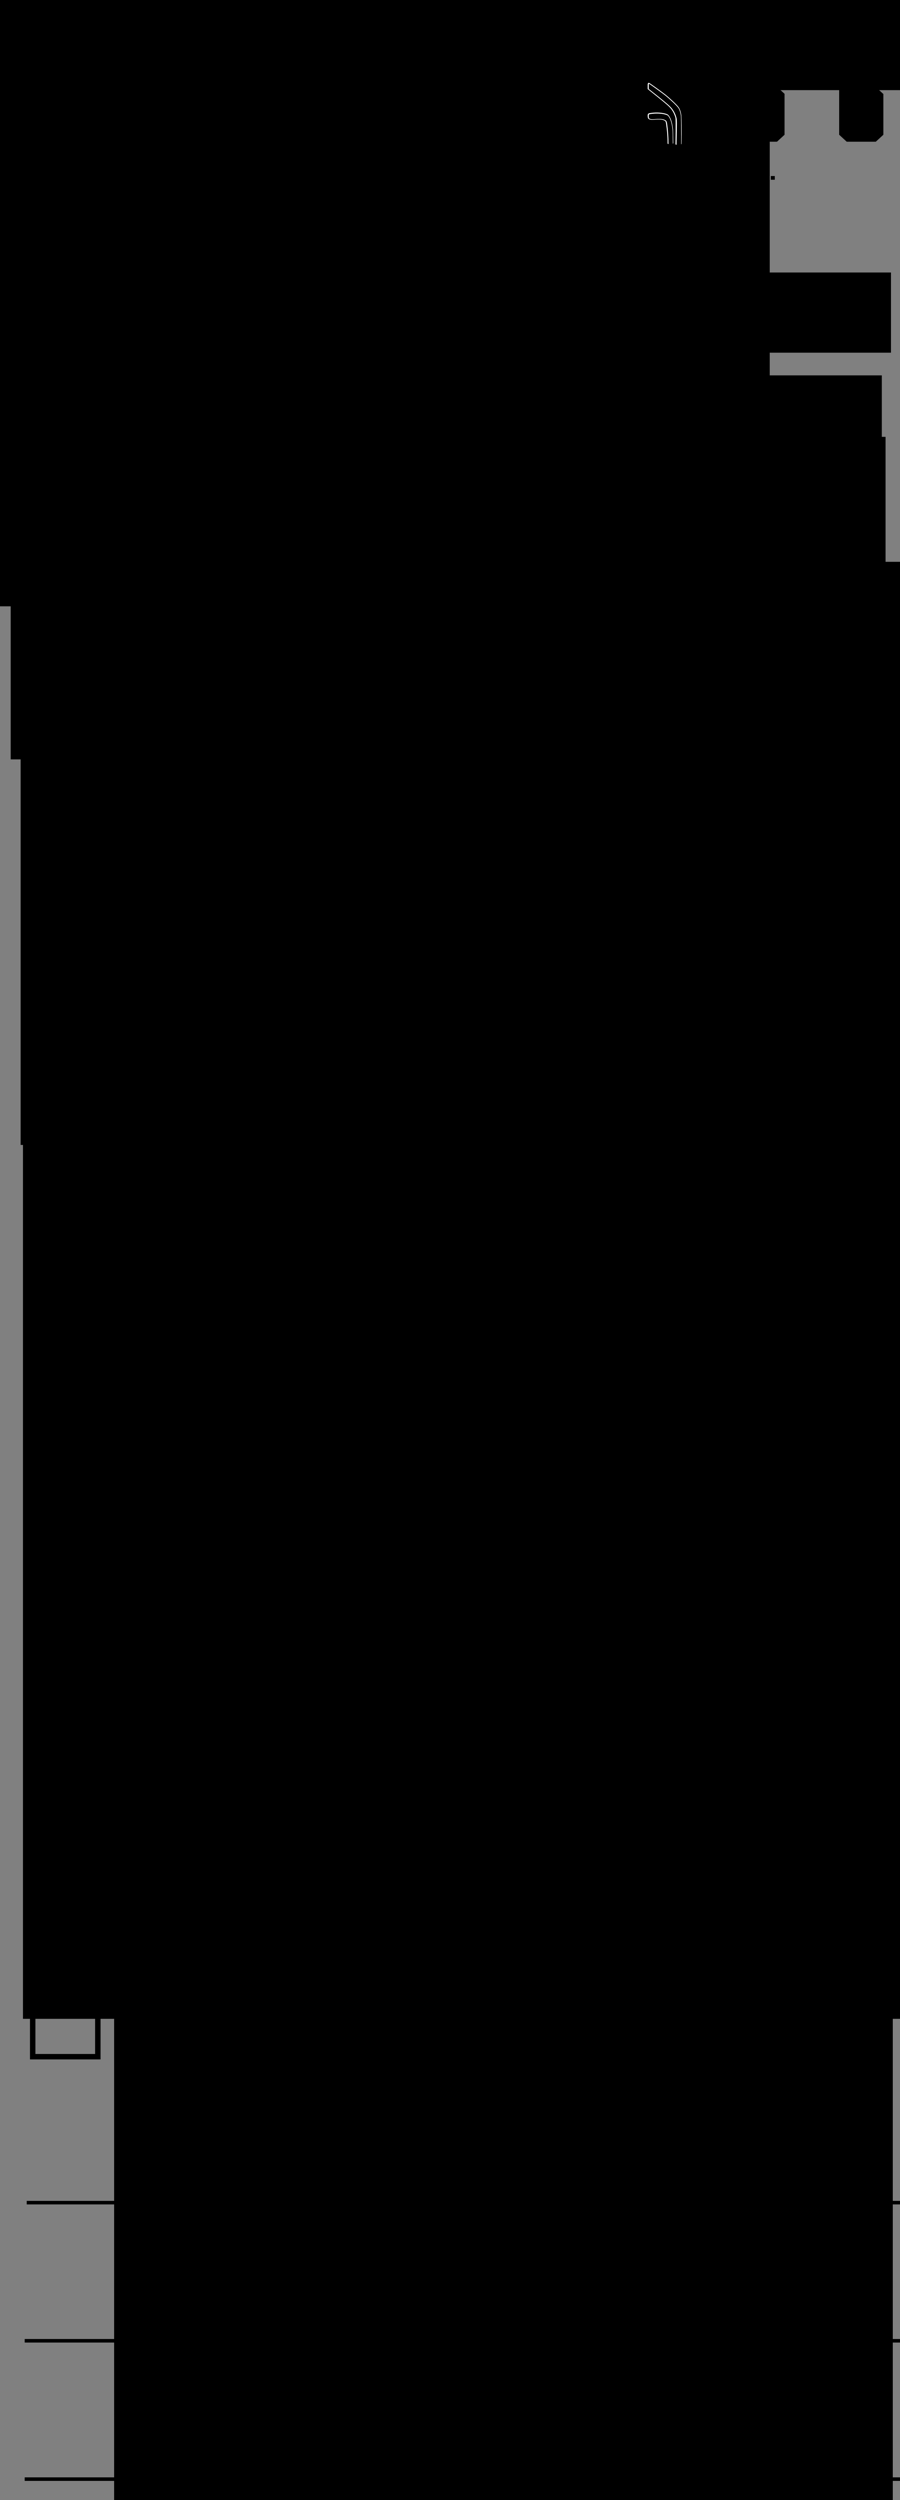 <?xml version="1.0" encoding="UTF-8" standalone="no"?>
<!-- Created with Inkscape (http://www.inkscape.org/) -->

<svg
   xmlns:dc="http://purl.org/dc/elements/1.1/"
   xmlns:cc="http://creativecommons.org/ns#"
   xmlns:rdf="http://www.w3.org/1999/02/22-rdf-syntax-ns#"
   xmlns:svg="http://www.w3.org/2000/svg"
   xmlns="http://www.w3.org/2000/svg"
   xmlns:xlink="http://www.w3.org/1999/xlink"
   xmlns:sodipodi="http://sodipodi.sourceforge.net/DTD/sodipodi-0.dtd"
   xmlns:inkscape="http://www.inkscape.org/namespaces/inkscape"
   width="255.118"
   height="708.661"
   id="svg3016"
   version="1.1"
   inkscape:version="0.48.3.1 r9886"
   sodipodi:docname="bon-tmpl.eps">
  <rect width="100%" height="100%" fill="#808080" stroke="none"/>
  <defs
     id="defs3018">
    <filter
       id="filter4157"
       color-interpolation-filters="sRGB"
       height="1.5"
       width="1.5"
       y="-0.25"
       x="-0.25">
      <feGaussianBlur
         id="feGaussianBlur4159"
         in="SourceAlpha"
         stdDeviation="1"
         result="blur" />
      <feColorMatrix
         id="feColorMatrix4161"
         result="bluralpha"
         type="matrix"
         values="1 0 0 0 0 0 1 0 0 0 0 0 1 0 0 0 0 0 1 0 " />
      <feOffset
         id="feOffset4163"
         in="bluralpha"
         dx="0"
         dy="0"
         result="offsetBlur" />
      <feMerge
         id="feMerge4165">
        <feMergeNode
           id="feMergeNode4167"
           in="offsetBlur" />
        <feMergeNode
           id="feMergeNode4169"
           in="SourceGraphic" />
      </feMerge>
    </filter>
    <filter
       id="filter3449-9-7"
       color-interpolation-filters="sRGB"
       height="1.5"
       width="1.5"
       y="-0.25"
       x="-0.25">
      <feGaussianBlur
         id="feGaussianBlur3451-2-1"
         in="SourceAlpha"
         stdDeviation="1"
         result="blur" />
      <feColorMatrix
         id="feColorMatrix3453-1-3"
         result="bluralpha"
         type="matrix"
         values="1 0 0 0 0 0 1 0 0 0 0 0 1 0 0 0 0 0 1 0 " />
      <feOffset
         id="feOffset3455-7-1"
         in="bluralpha"
         dx="0"
         dy="0"
         result="offsetBlur" />
      <feMerge
         id="feMerge3457-7-2">
        <feMergeNode
           id="feMergeNode3459-9-0"
           in="offsetBlur" />
        <feMergeNode
           id="feMergeNode3461-7-6"
           in="SourceGraphic" />
      </feMerge>
    </filter>
    <filter
       id="filter3449-6"
       color-interpolation-filters="sRGB"
       height="1.5"
       width="1.5"
       y="-0.25"
       x="-0.25">
      <feGaussianBlur
         id="feGaussianBlur3451-5"
         in="SourceAlpha"
         stdDeviation="1"
         result="blur" />
      <feColorMatrix
         id="feColorMatrix3453-6"
         result="bluralpha"
         type="matrix"
         values="1 0 0 0 0 0 1 0 0 0 0 0 1 0 0 0 0 0 1 0 " />
      <feOffset
         id="feOffset3455-8"
         in="bluralpha"
         dx="0"
         dy="0"
         result="offsetBlur" />
      <feMerge
         id="feMerge3457-4">
        <feMergeNode
           id="feMergeNode3459-8"
           in="offsetBlur" />
        <feMergeNode
           id="feMergeNode3461-8"
           in="SourceGraphic" />
      </feMerge>
    </filter>
    <filter
       id="filter3449-9"
       color-interpolation-filters="sRGB"
       height="1.5"
       width="1.5"
       y="-0.25"
       x="-0.25">
      <feGaussianBlur
         id="feGaussianBlur3451-2"
         in="SourceAlpha"
         stdDeviation="1"
         result="blur" />
      <feColorMatrix
         id="feColorMatrix3453-1"
         result="bluralpha"
         type="matrix"
         values="1 0 0 0 0 0 1 0 0 0 0 0 1 0 0 0 0 0 1 0 " />
      <feOffset
         id="feOffset3455-7"
         in="bluralpha"
         dx="0"
         dy="0"
         result="offsetBlur" />
      <feMerge
         id="feMerge3457-7">
        <feMergeNode
           id="feMergeNode3459-9"
           in="offsetBlur" />
        <feMergeNode
           id="feMergeNode3461-7"
           in="SourceGraphic" />
      </feMerge>
    </filter>
    <linearGradient
       gradientTransform="matrix(0.987,0,0,0.985,-15.681,-7.828)"
       gradientUnits="userSpaceOnUse"
       xlink:href="#linearGradient3545"
       id="linearGradient3551"
       y2="314.147"
       x2="103.238"
       y1="106.189"
       x1="103.238" />
    <filter
       id="filter3449"
       color-interpolation-filters="sRGB"
       height="1.5"
       width="1.5"
       y="-0.25"
       x="-0.25">
      <feGaussianBlur
         id="feGaussianBlur3451"
         in="SourceAlpha"
         stdDeviation="1"
         result="blur" />
      <feColorMatrix
         id="feColorMatrix3453"
         result="bluralpha"
         type="matrix"
         values="1 0 0 0 0 0 1 0 0 0 0 0 1 0 0 0 0 0 1 0 " />
      <feOffset
         id="feOffset3455"
         in="bluralpha"
         dx="0"
         dy="0"
         result="offsetBlur" />
      <feMerge
         id="feMerge3457">
        <feMergeNode
           id="feMergeNode3459"
           in="offsetBlur" />
        <feMergeNode
           id="feMergeNode3461"
           in="SourceGraphic" />
      </feMerge>
    </filter>
    <linearGradient
       gradientTransform="translate(-2.4,-0.744)"
       gradientUnits="userSpaceOnUse"
       xlink:href="#linearGradient3805"
       id="linearGradient3811"
       y2="-40.021"
       x2="116.434"
       y1="93.272"
       x1="116.434" />
    <linearGradient
       id="linearGradient3805">
      <stop
         offset="0"
         style="stop-color:#000000;stop-opacity:1"
         id="stop3807" />
      <stop
         offset="1"
         style="stop-color:#000000;stop-opacity:0"
         id="stop3809" />
    </linearGradient>
    <marker
       style="overflow:visible"
       id="DotS"
       orient="auto"
       refY="0"
       refX="0">
      <path
         style="fill-rule:evenodd;stroke:#000000;stroke-width:1pt;marker-start:none;marker-end:none"
         id="path3882"
         transform="matrix(0.2,0,0,0.2,1.48,0.2)"
         d="m -2.5,-1 c 0,2.76 -2.24,5 -5,5 -2.76,0 -5,-2.24 -5,-5 0,-2.76 2.24,-5 5,-5 2.76,0 5,2.24 5,5 z" />
    </marker>
    <linearGradient
       id="linearGradient3545">
      <stop
         offset="0"
         style="stop-color:#000000;stop-opacity:1"
         id="stop3547" />
      <stop
         offset="1"
         style="stop-color:#999999;stop-opacity:1"
         id="stop3549" />
    </linearGradient>
  </defs>
  <sodipodi:namedview
     id="base"
     pagecolor="#ffffff"
     bordercolor="#666666"
     borderopacity="1.0"
     inkscape:pageopacity="0.0"
     inkscape:pageshadow="2"
     inkscape:zoom="1.979899"
     inkscape:cx="115.89587"
     inkscape:cy="369.65295"
     inkscape:document-units="px"
     inkscape:current-layer="layer1"
     showgrid="false"
     units="mm"
     inkscape:window-width="958"
     inkscape:window-height="1183"
     inkscape:window-x="0"
     inkscape:window-y="0"
     inkscape:window-maximized="0" />
  <g
     inkscape:label="Layer 1"
     inkscape:groupmode="layer"
     id="layer1"
     transform="translate(0,-343.701)">
    <flowRoot
       xml:space="preserve"
       id="flowRoot3135"
       style="font-size:18px;font-style:normal;font-variant:normal;font-weight:normal;font-stretch:normal;line-height:125%;letter-spacing:0px;word-spacing:0px;fill:#000000;fill-opacity:1;stroke:none;font-family:DejaVu Sans;-inkscape-font-specification:DejaVu Sans"
       transform="translate(0,344)"><flowRegion
         id="flowRegion3137"><rect
           id="rect3139"
           width="247.992"
           height="91.419"
           x="3.03"
           y="123.527"
           style="font-size:18px" /></flowRegion><flowPara
         id="flowPara3141" /></flowRoot>    <flowRoot
       xml:space="preserve"
       id="flowRoot3145"
       style="font-size:40px;font-style:normal;font-variant:normal;font-weight:normal;font-stretch:normal;line-height:125%;letter-spacing:0px;word-spacing:0px;fill:#000000;fill-opacity:1;stroke:none;font-family:DejaVu Sans;-inkscape-font-specification:DejaVu Sans"
       transform="translate(-2,287.817)"><flowRegion
         id="flowRegion3147"><rect
           id="rect3149"
           width="246.982"
           height="22.728"
           x="7.576"
           y="133.123" /></flowRegion><flowPara
         id="flowPara3151"
         style="font-size:14px;font-style:normal;font-variant:normal;font-weight:bold;font-stretch:normal;font-family:DejaVu Sans Mono;-inkscape-font-specification:DejaVu Sans Mono Bold">Spenden Einzugsermächtigung</flowPara></flowRoot>    <flowRoot
       xml:space="preserve"
       id="flowRoot3145-2"
       style="font-size:40px;font-style:normal;font-variant:normal;font-weight:normal;font-stretch:normal;line-height:125%;letter-spacing:0px;word-spacing:0px;fill:#000000;fill-opacity:1;stroke:none;font-family:DejaVu Sans;-inkscape-font-specification:DejaVu Sans"
       transform="translate(-1.062,316.977)"><flowRegion
         id="flowRegion3147-7"><rect
           id="rect3149-0"
           width="243.447"
           height="138.896"
           x="7.576"
           y="133.123" /></flowRegion><flowPara
         style="font-size:11px;font-style:normal;font-variant:normal;font-weight:normal;font-stretch:normal;font-family:DejaVu Sans Mono;-inkscape-font-specification:DejaVu Sans Mono"
         id="flowPara4783">Hiermit ermächtige ich den </flowPara><flowPara
         style="font-size:11px;font-style:normal;font-variant:normal;font-weight:normal;font-stretch:normal;font-family:DejaVu Sans Mono;-inkscape-font-specification:DejaVu Sans Mono"
         id="flowPara3088">CCC Düsseldorf/Chaosdorf e.V. meine Spende in Höhe von:</flowPara></flowRoot>    <g
       id="g4404"
       transform="translate(0,58)">
      <rect
         style="fill:none;stroke:#000000;stroke-width:1.538;stroke-miterlimit:4;stroke-opacity:1;stroke-dasharray:none"
         y="811.131"
         x="9.269"
         height="18.462"
         width="18.462"
         id="rect3480" />
      <flowRoot
         transform="translate(-13.062,653.909)"
         style="font-size:40px;font-style:normal;font-variant:normal;font-weight:normal;font-stretch:normal;line-height:125%;letter-spacing:0px;word-spacing:0px;fill:#000000;fill-opacity:1;stroke:none;font-family:DejaVu Sans;-inkscape-font-specification:DejaVu Sans"
         id="flowRoot3145-2-8"
         xml:space="preserve"><flowRegion
           id="flowRegion3147-7-9"><rect
             y="153.832"
             x="46.972"
             height="70.206"
             width="211.122"
             id="rect3149-0-7" /></flowRegion><flowPara
           id="flowPara3186-7"
           style="font-size:10px;font-style:normal;font-variant:normal;font-weight:normal;font-stretch:normal;font-family:DejaVu Sans Mono;-inkscape-font-specification:DejaVu Sans Mono">Ich wünsche eine Spendenquittung und hole diese im Chaosdorf ab.</flowPara></flowRoot>    </g>
    <g
       id="g3208">
      <rect
         style="fill:none;stroke:#000000;stroke-width:1.538;stroke-miterlimit:4;stroke-opacity:1;stroke-dasharray:none"
         y="908.203"
         x="9.269"
         height="18.462"
         width="18.462"
         id="rect3480-2" />
      <flowRoot
         transform="translate(-14.618,743.409)"
         style="font-size:40px;font-style:normal;font-variant:normal;font-weight:normal;font-stretch:normal;line-height:125%;letter-spacing:0px;word-spacing:0px;fill:#000000;fill-opacity:1;stroke:none;font-family:DejaVu Sans;-inkscape-font-specification:DejaVu Sans"
         id="flowRoot3145-2-8-0"
         xml:space="preserve"><flowRegion
           id="flowRegion3147-7-9-4"><rect
             y="153.832"
             x="46.972"
             height="259.104"
             width="220.718"
             id="rect3149-0-7-9" /></flowRegion><flowPara
           id="flowPara3186-7-0"
           style="font-size:10px;font-style:normal;font-variant:normal;font-weight:normal;font-stretch:normal;font-family:DejaVu Sans Mono;-inkscape-font-specification:DejaVu Sans Mono">Ich wünsche eine Spendenquittung und möchte diese per Post erhalten.</flowPara><flowPara
           id="flowPara3206"
           style="font-size:10px;font-style:normal;font-variant:normal;font-weight:normal;font-stretch:normal;font-family:DejaVu Sans Mono;-inkscape-font-specification:DejaVu Sans Mono">Meine Postanschrift lautet:</flowPara><flowPara
           style="font-size:10px;font-style:normal;font-variant:normal;font-weight:normal;font-stretch:normal;font-family:DejaVu Sans Mono;-inkscape-font-specification:DejaVu Sans Mono"
           id="flowPara4547" /></flowRoot>    </g>
    <flowRoot
       xml:space="preserve"
       id="flowRoot3145-2-83"
       style="font-size:40px;font-style:normal;font-variant:normal;font-weight:normal;font-stretch:normal;line-height:125%;letter-spacing:0px;word-spacing:0px;fill:#000000;fill-opacity:1;stroke:none;font-family:DejaVu Sans;-inkscape-font-specification:DejaVu Sans"
       transform="translate(40.656,369.826)"><flowRegion
         id="flowRegion3147-7-4"><rect
           id="rect3149-0-6"
           width="243.447"
           height="138.896"
           x="7.576"
           y="133.123" /></flowRegion><flowPara
         style="font-size:12px;font-style:normal;font-variant:normal;font-weight:normal;font-stretch:normal;font-family:DejaVu Sans Mono;-inkscape-font-specification:DejaVu Sans Mono"
         id="flowPara4783-3"><flowSpan
           style="font-weight:bold;-inkscape-font-specification:DejaVu Sans Mono Bold"
           id="flowSpan3443-6">__ __ __ __ , __ __ </flowSpan><flowSpan
           style="font-size:18px;font-weight:bold;-inkscape-font-specification:DejaVu Sans Mono Bold"
           id="flowSpan3188-5">€</flowSpan></flowPara></flowRoot>    <flowRoot
       xml:space="preserve"
       id="flowRoot3145-2-3"
       style="font-size:40px;font-style:normal;font-variant:normal;font-weight:normal;font-stretch:normal;line-height:125%;letter-spacing:0px;word-spacing:0px;fill:#000000;fill-opacity:1;stroke:none;font-family:DejaVu Sans;-inkscape-font-specification:DejaVu Sans"
       transform="translate(-1.723,396.212)"><flowRegion
         id="flowRegion3147-7-0"><rect
           id="rect3149-0-0"
           width="243.447"
           height="138.896"
           x="7.576"
           y="133.123" /></flowRegion><flowPara
         style="font-size:11px;font-style:normal;font-variant:normal;font-weight:normal;font-stretch:normal;font-family:DejaVu Sans Mono;-inkscape-font-specification:DejaVu Sans Mono"
         id="flowPara4783-5">durch Lastschrift von dem unten genannten Konto einzuziehen.</flowPara><flowPara
         style="font-size:11px;font-style:normal;font-variant:normal;font-weight:normal;font-stretch:normal;font-family:DejaVu Sans Mono;-inkscape-font-specification:DejaVu Sans Mono"
         id="flowPara3217">Der Einzug ist fällig am:</flowPara></flowRoot>    <g
       id="g5100"
       transform="translate(0,16)">
      <g
         id="g5167">
        <flowRoot
           xml:space="preserve"
           id="flowRoot3145-2-7"
           style="font-size:40px;font-style:normal;font-variant:normal;font-weight:normal;font-stretch:normal;line-height:125%;letter-spacing:0px;word-spacing:0px;fill:#000000;fill-opacity:1;stroke:none;font-family:DejaVu Sans;-inkscape-font-specification:DejaVu Sans"
           transform="translate(-1.062,470.327)"><flowRegion
             id="flowRegion3147-7-7"><rect
               id="rect3149-0-2"
               width="250.518"
               height="296.48"
               x="7.576"
               y="133.123" /></flowRegion><flowPara
             style="font-size:12px;font-style:normal;font-variant:normal;font-weight:normal;font-stretch:normal;font-family:DejaVu Sans Mono;-inkscape-font-specification:DejaVu Sans Mono"
             id="flowPara3186-1" /><flowPara
             style="font-size:11px;font-style:normal;font-variant:normal;font-weight:normal;font-stretch:normal;font-family:DejaVu Sans Mono;-inkscape-font-specification:DejaVu Sans Mono"
             id="flowPara3309" /><flowPara
             style="font-size:11px;font-style:normal;font-variant:normal;font-weight:normal;font-stretch:normal;font-family:DejaVu Sans Mono;-inkscape-font-specification:DejaVu Sans Mono;line-height:135%"
             id="flowPara3311">IBAN</flowPara><flowPara
             style="font-size:11px;font-style:normal;font-variant:normal;font-weight:normal;font-stretch:normal;font-family:DejaVu Sans Mono;-inkscape-font-specification:DejaVu Sans Mono;line-height:135%"
             id="flowPara4960" /><flowPara
             style="font-size:11px;font-style:normal;font-variant:normal;font-weight:normal;font-stretch:normal;font-family:DejaVu Sans Mono;-inkscape-font-specification:DejaVu Sans Mono;line-height:135%"
             id="flowPara4964" /><flowPara
             style="font-size:11px;font-style:normal;font-variant:normal;font-weight:normal;font-stretch:normal;font-family:DejaVu Sans Mono;-inkscape-font-specification:DejaVu Sans Mono;line-height:135%"
             id="flowPara3305">BIC</flowPara><flowPara
             style="font-size:11px;font-style:normal;font-variant:normal;font-weight:normal;font-stretch:normal;font-family:DejaVu Sans Mono;-inkscape-font-specification:DejaVu Sans Mono;line-height:135%"
             id="flowPara4966" /><flowPara
             style="font-size:11px;font-style:normal;font-variant:normal;font-weight:normal;font-stretch:normal;font-family:DejaVu Sans Mono;-inkscape-font-specification:DejaVu Sans Mono;line-height:135%"
             id="flowPara4968" /><flowPara
             style="font-size:11px;font-style:normal;font-variant:normal;font-weight:normal;font-stretch:normal;font-family:DejaVu Sans Mono;-inkscape-font-specification:DejaVu Sans Mono;line-height:135%"
             id="flowPara4978">Kontoinhaber</flowPara><flowPara
             style="font-size:11px;font-style:normal;font-variant:normal;font-weight:normal;font-stretch:normal;font-family:DejaVu Sans Mono;-inkscape-font-specification:DejaVu Sans Mono;line-height:135%"
             id="flowPara4992" /><flowPara
             style="font-size:11px;font-style:normal;font-variant:normal;font-weight:normal;font-stretch:normal;font-family:DejaVu Sans Mono;-inkscape-font-specification:DejaVu Sans Mono;line-height:135%"
             id="flowPara3343" /><flowPara
             style="font-size:11px;font-style:normal;font-variant:normal;font-weight:normal;font-stretch:normal;font-family:DejaVu Sans Mono;-inkscape-font-specification:DejaVu Sans Mono;line-height:135%"
             id="flowPara3331">Ort, Datum</flowPara><flowPara
             style="font-size:11px;font-style:normal;font-variant:normal;font-weight:normal;font-stretch:normal;font-family:DejaVu Sans Mono;-inkscape-font-specification:DejaVu Sans Mono;line-height:135%"
             id="flowPara4990" /><flowPara
             style="font-size:11px;font-style:normal;font-variant:normal;font-weight:normal;font-stretch:normal;font-family:DejaVu Sans Mono;-inkscape-font-specification:DejaVu Sans Mono;line-height:135%"
             id="flowPara3347" /><flowPara
             style="font-size:11px;font-style:normal;font-variant:normal;font-weight:normal;font-stretch:normal;font-family:DejaVu Sans Mono;-inkscape-font-specification:DejaVu Sans Mono;line-height:135%"
             id="flowPara3406">Unterschrift des Kontoinhabers</flowPara><flowPara
             style="font-size:11px;font-style:normal;font-variant:normal;font-weight:bold;font-stretch:normal;font-family:DejaVu Sans Mono;-inkscape-font-specification:DejaVu Sans Mono Bold"
             id="flowPara3429" /><flowPara
             style="font-size:11px;font-style:normal;font-variant:normal;font-weight:bold;font-stretch:normal;font-family:DejaVu Sans Mono;-inkscape-font-specification:DejaVu Sans Mono Bold"
             id="flowPara3431" /><flowPara
             style="font-size:11px;font-style:normal;font-variant:normal;font-weight:bold;font-stretch:normal;font-family:DejaVu Sans Mono;-inkscape-font-specification:DejaVu Sans Mono Bold"
             id="flowPara3470" /><flowPara
             style="font-size:11px;font-style:normal;font-variant:normal;font-weight:bold;font-stretch:normal;font-family:DejaVu Sans Mono;-inkscape-font-specification:DejaVu Sans Mono Bold"
             id="flowPara3478" /><flowPara
             style="font-size:11px;font-style:normal;font-variant:normal;font-weight:bold;font-stretch:normal;font-family:DejaVu Sans Mono;-inkscape-font-specification:DejaVu Sans Mono Bold"
             id="flowPara3464" /><flowPara
             style="font-size:11px;font-style:normal;font-variant:normal;font-weight:bold;font-stretch:normal;font-family:DejaVu Sans Mono;-inkscape-font-specification:DejaVu Sans Mono Bold"
             id="flowPara3466" /><flowPara
             style="font-size:11px;font-style:normal;font-variant:normal;font-weight:bold;font-stretch:normal;font-family:DejaVu Sans Mono;-inkscape-font-specification:DejaVu Sans Mono Bold"
             id="flowPara3468" /><flowPara
             style="font-size:11px;font-style:normal;font-variant:normal;font-weight:bold;font-stretch:normal;font-family:DejaVu Sans Mono;-inkscape-font-specification:DejaVu Sans Mono Bold"
             id="flowPara3408" /><flowPara
             style="font-size:11px;font-style:normal;font-variant:normal;font-weight:bold;font-stretch:normal;font-family:DejaVu Sans Mono;-inkscape-font-specification:DejaVu Sans Mono Bold"
             id="flowPara3327" /><flowPara
             style="font-size:11px;font-style:normal;font-variant:normal;font-weight:bold;font-stretch:normal;font-family:DejaVu Sans Mono;-inkscape-font-specification:DejaVu Sans Mono Bold"
             id="flowPara3410" /></flowRoot>        <path
           style="fill:none;stroke:#000000;stroke-width:1px;stroke-linecap:butt;stroke-linejoin:miter;stroke-opacity:1"
           d="m 7,635.19 248.498,0 z"
           id="path4994"
           inkscape:connector-curvature="0" />
        <path
           style="fill:none;stroke:#000000;stroke-width:1px;stroke-linecap:butt;stroke-linejoin:miter;stroke-opacity:1"
           d="m 7,679.776 248.498,0 z"
           id="path4994-3"
           inkscape:connector-curvature="0" />
        <path
           style="fill:none;stroke:#000000;stroke-width:1px;stroke-linecap:butt;stroke-linejoin:miter;stroke-opacity:1"
           d="m 7,724.223 248.498,0 z"
           id="path4994-3-8"
           inkscape:connector-curvature="0" />
        <path
           style="fill:none;stroke:#000000;stroke-width:1px;stroke-linecap:butt;stroke-linejoin:miter;stroke-opacity:1"
           d="m 7,768.124 248.498,0 z"
           id="path4994-3-8-4"
           inkscape:connector-curvature="0" />
        <flowRoot
           xml:space="preserve"
           id="flowRoot5201"
           style="fill:black;stroke:none;stroke-opacity:1;stroke-width:1px;stroke-linejoin:miter;stroke-linecap:butt;fill-opacity:1;font-family:DejaVu Sans;font-style:normal;font-weight:normal;font-size:40px;line-height:125%;letter-spacing:0px;word-spacing:0px;-inkscape-font-specification:DejaVu Sans;font-stretch:normal;font-variant:normal"><flowRegion
             id="flowRegion5203"><rect
               id="rect5205"
               width="267.69"
               height="199"
               x="-49.497"
               y="300.56" /></flowRegion><flowPara
             id="flowPara5207" /></flowRoot>      </g>
      <path
         inkscape:connector-curvature="0"
         id="path4994-3-8-4-0"
         d="m 7,813.461 248.498,0 z"
         style="fill:none;stroke:#000000;stroke-width:1px;stroke-linecap:butt;stroke-linejoin:miter;stroke-opacity:1" />
      <path
         inkscape:connector-curvature="0"
         id="path4994-3-8-4-0-1"
         d="m 7.576,952.035 248.498,0 z"
         style="fill:none;stroke:#000000;stroke-width:1px;stroke-linecap:butt;stroke-linejoin:miter;stroke-opacity:1" />
      <path
         inkscape:connector-curvature="0"
         id="path4994-3-8-4-0-6"
         d="m 7,1030.4 248.498,0 z"
         style="fill:none;stroke:#000000;stroke-width:1px;stroke-linecap:butt;stroke-linejoin:miter;stroke-opacity:1" />
      <path
         inkscape:connector-curvature="0"
         id="path4994-3-8-4-0-61"
         d="m 7,991.187 248.498,0 z"
         style="fill:none;stroke:#000000;stroke-width:1px;stroke-linecap:butt;stroke-linejoin:miter;stroke-opacity:1" />
    </g>
    <flowRoot
       xml:space="preserve"
       id="flowRoot5228"
       style="fill:black;stroke:none;stroke-opacity:1;stroke-width:1px;stroke-linejoin:miter;stroke-linecap:butt;fill-opacity:1;font-family:DejaVu Sans;font-style:normal;font-weight:normal;font-size:40px;line-height:125%;letter-spacing:0px;word-spacing:0px;-inkscape-font-specification:DejaVu Sans;font-stretch:normal;font-variant:normal"><flowRegion
         id="flowRegion5230"><rect
           id="rect5232"
           width="258.094"
           height="80.307"
           x="7.576"
           y="288.943" /></flowRegion><flowPara
         id="flowPara5234" /></flowRoot>    <g
       id="layer1-2"
       transform="matrix(0.368,0,0,0.368,-2.886,341.535)">
      <g
         style="font-size:30.688px;font-style:normal;font-variant:normal;font-weight:normal;font-stretch:normal;text-indent:0;text-align:start;text-decoration:none;line-height:125%;letter-spacing:0px;word-spacing:0px;text-transform:none;direction:ltr;block-progression:tb;writing-mode:lr-tb;text-anchor:start;baseline-shift:baseline;color:#000000;fill:#00ff00;fill-opacity:1;fill-rule:nonzero;stroke:none;stroke-width:1;marker:none;visibility:visible;display:inline;overflow:visible;enable-background:accumulate;font-family:'M+ 2c';-inkscape-font-specification:'M+ 2c'"
         id="text4326-5-2-6-7-7-8" />
      <g
         style="font-size:40px;font-style:normal;font-weight:normal;line-height:125%;letter-spacing:0px;word-spacing:0px;fill:#00ff00;fill-opacity:1;stroke:none;font-family:Sans"
         id="flowRoot3875" />
      <g
         style="fill:#2aff2a"
         id="g4347">
        <g
           style="font-size:164.178px;font-style:normal;font-variant:normal;font-weight:100;font-stretch:normal;text-align:start;line-height:125%;letter-spacing:0px;word-spacing:0px;writing-mode:lr-tb;text-anchor:start;color:#000000;fill-opacity:1;fill-rule:nonzero;stroke:none;stroke-width:0.191;marker:none;visibility:visible;display:inline;overflow:visible;enable-background:accumulate;font-family:Computerfont;-inkscape-font-specification:Computerfont Thin"
           id="text2985-3-7-2-8-3-6-2-6-6"
           transform="scale(1.042,0.96)">
          <path
             style="color:#000000;fill:#000000;marker:none;visibility:visible;display:inline;overflow:visible;enable-background:accumulate"
             id="path3053"
             d="m 38.66,32.157 0,16.582 10.836,11 0,49.089 33,0 0,-11 10.836,0 0,16.418 -5.582,5.582 -65.343,0 -5.582,-5.582 0,-87.343 5.582,-5.582 65.507,0 5.582,5.582 0,16.254 -11,0 0,-11 -43.836,0"
             inkscape:connector-curvature="0" />
          <path
             style="color:#000000;fill:#000000;marker:none;visibility:visible;display:inline;overflow:visible;enable-background:accumulate"
             id="path3055"
             d="m 131.383,119.828 -21.507,0 -5.582,-5.582 0,-87.343 5.582,-5.582 10.672,0 5.582,5.582 0.164,16.254 38.089,0 5.582,5.746 0,70.925 -11.164,0 0,-65.671 -32.671,0 0,16.418 10.836,10.836 0,32.836 -5.582,5.582"
             inkscape:connector-curvature="0" />
          <path
             style="color:#000000;fill:#000000;marker:none;visibility:visible;display:inline;overflow:visible;enable-background:accumulate"
             id="path3057"
             d="m 224.01,86.992 -22,0 0,21.836 22,0 0,-21.836 m -38.253,32.836 -5.582,-5.582 0,-32.671 5.582,-5.582 38.253,0 0,-21.836 -33,0 0,10.836 -10.836,0 0,-16.418 5.418,-5.418 43.836,0 5.418,5.418 0,22.164 10.836,10.836 0,32.671 -5.582,5.582 -54.343,0"
             inkscape:connector-curvature="0" />
          <path
             style="color:#000000;fill:#000000;marker:none;visibility:visible;display:inline;overflow:visible;enable-background:accumulate"
             id="path3059"
             d="m 260.567,119.828 -5.582,-5.582 0,-65.507 5.582,-5.582 54.343,0 5.582,5.582 0,65.507 -5.582,5.582 -54.343,0 m 49.089,-65.671 -32.671,0 0,16.582 10.672,10.672 0,27.418 22,0 0,-54.671"
             inkscape:connector-curvature="0" />
          <path
             style="color:#000000;fill:#000000;marker:none;visibility:visible;display:inline;overflow:visible;enable-background:accumulate"
             id="path3061"
             d="m 396.16,114.246 -5.582,5.582 -54.507,0 -5.582,-5.582 0,-16.418 11,0 0,11 21.671,0 0,-21.836 -27.089,0 -5.582,-5.582 0,-32.671 5.582,-5.582 54.507,0 5.582,5.582 0,16.254 -10.836,0 0,-10.836 -32.836,0 0,21.836 38.089,0 5.582,5.582 0,32.671"
             inkscape:connector-curvature="0" />
          <path
             style="color:#000000;fill:#000000;marker:none;visibility:visible;display:inline;overflow:visible;enable-background:accumulate"
             id="path3063"
             d="m 405.692,114.246 5.582,5.582 54.507,0 5.582,-5.582 0,-87.507 -5.418,-5.418 -10.836,0 -5.582,5.582 0,16.254 -38.253,0 -5.582,5.582 0,65.507 m 11,-60.089 32.836,0 0,16.418 -11,11 0,27.254 -21.836,0 0,-54.671"
             inkscape:connector-curvature="0" />
          <path
             style="color:#000000;fill:#000000;marker:none;visibility:visible;display:inline;overflow:visible;enable-background:accumulate"
             id="path3065"
             d="m 486.183,119.828 -5.582,-5.582 0,-65.507 5.582,-5.582 54.343,0 5.582,5.582 0,65.507 -5.582,5.582 -54.343,0 m 49.089,-65.671 -32.671,0 0,16.582 10.672,10.672 0,27.418 22,0 0,-54.671"
             inkscape:connector-curvature="0" />
          <path
             style="color:#000000;fill:#000000;marker:none;visibility:visible;display:inline;overflow:visible;enable-background:accumulate"
             id="path3067"
             d="m 560.4,119.828 -5.582,-5.582 0,-65.507 5.582,-5.582 49.089,0 0,11 -32.836,0 0,16.418 10.836,10.836 0,32.836 -5.582,5.582 -21.507,0"
             inkscape:connector-curvature="0" />
          <path
             style="color:#000000;fill:#000000;marker:none;visibility:visible;display:inline;overflow:visible;enable-background:accumulate"
             id="path3069"
             d="m 649.701,54.157 0,16.582 10.836,10.836 0,32.671 -5.582,5.582 -21.507,0 -5.582,-5.582 0,-60.089 -11.164,0 0,-11 11.164,0 0,-16.418 5.418,-5.418 27.418,0 0,10.836 -21.836,0 0,11 21.836,0 0,11 -11,0"
             inkscape:connector-curvature="0" />
        </g>
        <g
           style="fill:#2aff2a"
           id="g4336"
           transform="translate(-2,-2.562)">
          <g
             style="fill:#2aff2a;stroke:#ffffff;stroke-width:3.5;stroke-linecap:round;stroke-linejoin:round;stroke-miterlimit:4;stroke-opacity:1;stroke-dasharray:none"
             id="g3358"
             transform="translate(-0.293,185.925)">
            <g
               id="g3050"
               transform="translate(-2,0)">
              <path
                 style="color:#000000;fill:#ffffff;fill-opacity:1;fill-rule:nonzero;stroke:#ffffff;stroke-width:1.2;marker:none;visibility:visible;display:inline;overflow:visible;enable-background:accumulate"
                 id="path2161-5-7"
                 transform="translate(2.293,-183.362)"
                 d="m 524.661,116.234 c -7.6e-4,-5.757 -0.459,-10.295 -1.154,-15.057 -0.328,-2.248 -0.621,-2.642 -2.524,-3.393 -1.282,-0.506 -3.766,-0.606 -7.346,-0.294 -2.229,0.194 -3.541,-0.042 -4.019,-0.724 -0.174,-0.248 -0.281,-0.865 -0.281,-1.617 0,-1.445 -7.7e-4,-1.445 2.614,-1.765 3.831,-0.47 7.994,-0.18 10.793,0.751 1.122,0.373 1.339,0.533 2.024,1.489 1.443,2.015 2.406,5.38 2.888,10.085 0.118,1.153 0.198,10.306 0.198,10.306 m 2.908,0.79 c 0,0 0.339,-18.872 -0.069,-20.354 -0.719,-2.619 -1.821,-4.909 -3.296,-6.849 -1.49,-1.96 -4.028,-4.221 -10.778,-9.597 l -7.283,-5.802 0,-2.016 c 0,-1.702 0.045,-1.999 0.286,-1.906 l 7e-5,7e-6 c 0.484,0.186 10.311,7.265 12.271,8.84 4.035,3.242 9.002,7.979 10.246,9.771 0.926,1.333 1.687,3.69 1.935,5.993 0.465,9.811 0.11,21.656 0.11,21.656"
                 inkscape:connector-curvature="0" />
              <path
                 style="color:#000000;fill:#000000;fill-opacity:1;fill-rule:nonzero;stroke:none;stroke-width:1.2;marker:none;visibility:visible;display:inline;overflow:visible;enable-background:accumulate"
                 id="path2161-5"
                 d="m 512.131,-112.91 c 0.484,0.186 10.311,7.265 12.271,8.84 4.035,3.242 9.002,7.979 10.246,9.771 0.926,1.333 1.687,3.69 1.935,5.993 0.296,2.743 0.285,25.293 -0.02,42.757 -0.259,14.816 -0.225,14.41 -1.564,18.637 -0.415,1.309 -0.717,2.417 -0.672,2.462 0.045,0.045 0.392,-0.155 0.771,-0.445 0.892,-0.681 1.885,-2.193 2.478,-3.774 0.99,-2.641 1.051,-3.536 1.274,-18.616 0.201,-13.598 0.345,-19.715 0.849,-35.982 l 0.236,-7.621 0.564,-1.131 c 0.994,-1.993 2.746,-3.585 12.59,-11.443 5.228,-4.173 9.552,-7.587 9.609,-7.587 0.194,0 -0.16,4.34 -0.376,4.615 -0.119,0.151 -2.763,2.178 -5.875,4.505 -6.704,5.011 -8.519,6.507 -10.688,8.812 -2.149,2.283 -2.678,3.084 -2.978,4.509 -0.578,2.747 -0.713,10.217 -0.487,26.917 0.262,19.361 0.123,25.851 -0.621,28.875 -0.594,2.415 -1.624,5.381 -2.512,7.234 -0.375,0.782 -0.648,1.456 -0.607,1.497 0.18,0.18 1.256,-0.575 2.091,-1.468 2.618,-2.799 4.249,-6.967 4.767,-12.184 0.208,-2.09 0.303,-14.081 0.175,-21.898 -0.04,-2.441 -0.071,-7.302 -0.069,-10.804 0.004,-5.719 0.048,-6.608 0.432,-8.744 0.509,-2.828 1.524,-5.99 2.52,-7.851 0.597,-1.116 0.87,-1.421 1.583,-1.774 2.052,-1.015 7.64,-1.122 12.1,-0.231 l 1.013,0.202 0,1.53 c 0,0.841 -0.022,1.544 -0.048,1.56 -0.026,0.017 -2.175,0.086 -4.775,0.153 -5.174,0.134 -5.496,0.198 -6.825,1.365 -0.969,0.851 -1.213,1.386 -1.456,3.19 -0.513,3.82 -0.598,6.746 -0.594,20.662 0.002,8.588 -0.08,15.682 -0.198,17.075 -0.552,6.531 -1.857,11.758 -4.071,16.308 -1.074,2.206 -1.252,2.452 -2.923,4.026 -3.144,2.96 -7.346,5.827 -10.944,7.467 l -1.64,0.747 1.176,-0.07 c 2.622,-0.156 9.014,-4.017 16.655,-10.061 1.424,-1.126 2.656,-2.047 2.738,-2.047 0.278,0 0.751,0.853 0.751,1.354 0,0.881 -1.534,3.154 -2.826,4.187 -6.593,5.27 -11.962,8.562 -16.467,10.097 -1.008,0.343 -2.048,0.829 -2.311,1.079 l -0.478,0.455 0.584,0.584 0.584,0.584 1.728,-0.499 c 3.858,-1.115 6.243,-2.33 13.768,-7.018 5.742,-3.576 5.805,-3.599 5.805,-2.036 0,0.676 -0.177,1.088 -0.963,2.243 -0.53,0.778 -1.072,1.553 -1.206,1.721 -0.392,0.493 -6.944,4.357 -9.662,5.698 -1.373,0.677 -3.506,1.543 -4.739,1.924 -3.268,1.009 -3.272,1.012 -2.308,2.11 0.617,0.703 0.65,0.714 1.698,0.602 2.444,-0.262 6.831,-1.666 10.406,-3.332 0.997,-0.464 1.929,-0.845 2.071,-0.845 0.142,0 0.54,0.251 0.883,0.559 0.602,0.538 0.615,0.579 0.341,1.109 -0.463,0.897 -2.145,2.435 -3.379,3.091 -0.632,0.336 -2.821,1.108 -4.864,1.716 -2.043,0.608 -3.714,1.174 -3.714,1.259 0,0.085 0.36,0.441 0.801,0.792 2.033,1.619 2.316,2.206 1.454,3.016 -0.557,0.524 -1.286,0.533 -2.737,0.034 -1.499,-0.516 -1.914,-0.496 -2.188,0.106 -0.123,0.27 -0.224,0.618 -0.224,0.772 0,0.379 -0.501,0.353 -1.803,-0.095 -3.852,-1.325 -7.25,-4.183 -10.337,-8.692 -2.933,-4.284 -4.766,-9.842 -4.985,-15.113 -0.108,-2.615 0.195,-4.136 1.084,-5.434 0.683,-0.998 1.283,-1.034 1.903,-0.114 0.677,1.005 0.994,2.334 1.216,5.107 0.691,8.614 3.822,15.132 9.538,19.864 0.897,0.743 0.941,0.759 0.59,0.224 -3.855,-5.876 -6.67,-12.278 -7.531,-17.128 -0.258,-1.455 -0.312,-2.536 -0.236,-4.727 0.104,-3.01 0.466,-4.806 1.385,-6.886 0.509,-1.15 0.772,-1.297 2.178,-1.212 l 0.817,0.049 0.097,-15.82 c 0.053,-8.701 0.097,-17.857 0.097,-20.346 -7.6e-4,-5.757 -0.371,-11.355 -1.066,-16.118 -0.328,-2.248 -0.621,-2.642 -2.524,-3.393 -1.282,-0.506 -3.766,-0.606 -7.346,-0.294 -2.229,0.194 -3.541,-0.042 -4.019,-0.724 -0.174,-0.248 -0.281,-0.865 -0.281,-1.617 0,-1.445 -7.7e-4,-1.445 2.614,-1.765 3.831,-0.47 7.994,-0.18 10.793,0.751 1.122,0.373 1.339,0.533 2.024,1.489 1.443,2.015 2.406,5.38 2.888,10.085 0.118,1.153 0.203,5.968 0.198,11.19 -0.005,5.042 0.047,14.072 0.117,20.067 0.081,6.98 0.048,12.838 -0.091,16.286 -0.119,2.962 -0.179,5.423 -0.133,5.468 0.192,0.192 1.276,-2.064 1.64,-3.413 0.716,-2.656 0.792,-3.874 0.972,-15.544 0.098,-6.367 0.28,-16.698 0.404,-22.959 0.344,-17.295 0.339,-18.872 -0.069,-20.354 -0.719,-2.619 -1.821,-4.909 -3.296,-6.849 -1.49,-1.96 -4.028,-4.221 -10.778,-9.597 l -7.283,-5.802 0,-2.016 c 0,-1.702 0.045,-1.999 0.286,-1.906 z"
                 inkscape:connector-curvature="0" />
            </g>
          </g>
          <g
             style="fill:#2aff2a"
             id="g3373"
             transform="matrix(0.806,0,0,0.806,78.469,-91.063)">
            <path
               style="color:#000000;fill:#000000;fill-opacity:1;fill-rule:nonzero;stroke:none;stroke-width:0.237;marker:none;visibility:visible;display:inline;overflow:visible;enable-background:accumulate"
               id="path3371"
               d="m 456.1,342.586 c 3.154,-4.676 8.254,-7.134 15.75,-7.591 5.586,-0.34 9.795,0.218 19.756,2.621 8.896,2.146 10.676,2.433 15.947,2.569 l 4.582,0.119 1.22,-0.664 c 0.671,-0.365 1.213,-0.728 1.205,-0.805 -0.026,-0.241 -3.497,-3.166 -5.865,-4.944 -5.164,-3.876 -10.257,-6.075 -14.996,-6.476 l -1.833,-0.155 -0.26,-1.251 c -0.523,-2.519 -0.506,-2.58 0.838,-2.935 1.796,-0.475 6.282,-0.251 8.254,0.413 2.675,0.899 6.422,2.918 10.772,5.803 4.829,3.203 8.643,5.291 11.068,6.06 1.985,0.629 2.031,0.705 2.243,3.691 l 0.147,2.072 -1.887,0.741 c -4.494,1.764 -7.654,2.414 -12.773,2.625 -5.849,0.241 -11.07,-0.376 -23.806,-2.813 -11.039,-2.113 -10.786,-2.087 -14.22,-1.459 -5.929,1.084 -9.364,2.576 -12.377,5.373 -0.726,0.674 -0.816,0.695 -2.273,0.527 -0.834,-0.096 -1.759,-0.267 -2.055,-0.379 -0.847,-0.321 -0.669,-1.316 0.562,-3.142 z"
               inkscape:connector-curvature="0" />
            <path
               style="color:#000000;fill:#000000;fill-opacity:1;fill-rule:nonzero;stroke:none;stroke-width:0.237;marker:none;visibility:visible;display:inline;overflow:visible;enable-background:accumulate"
               id="path3369"
               d="m 479.82,321.138 0.093,-1.046 0.959,0.129 c 1.471,0.197 2.694,1.143 3.434,2.654 0.574,1.172 0.665,1.717 0.852,5.096 0.115,2.081 0.214,4.187 0.219,4.681 l 0.009,0.897 -2.268,0 c -2.681,0 -2.31,0.686 -2.988,-5.518 -0.477,-4.363 -0.496,-4.788 -0.309,-6.893 z"
               inkscape:connector-curvature="0" />
            <path
               style="color:#000000;fill:#000000;fill-opacity:1;fill-rule:nonzero;stroke:none;stroke-width:0.237;marker:none;visibility:visible;display:inline;overflow:visible;enable-background:accumulate"
               id="path3367"
               d="m 482.884,342.736 c 0.788,-0.198 2.356,0.056 3.272,0.53 1.097,0.567 2.737,2.17 4.255,4.16 1.565,2.05 3.391,3.83 4.54,4.424 2.473,1.279 10.654,2.145 14.906,1.579 5.792,-0.772 12.24,-3.769 16.516,-7.678 0.72,-0.658 1.415,-1.196 1.544,-1.196 0.13,0 1.299,1.148 2.598,2.552 1.665,1.799 2.256,2.585 2.003,2.666 -0.996,0.317 -8.445,4.31 -9.713,5.206 -2.743,1.941 -4.699,4.516 -5.349,7.046 -0.152,0.59 -0.432,1.479 -0.622,1.975 -0.502,1.306 -0.428,3.099 0.251,6.11 1.017,4.504 0.728,5.938 -1.405,6.97 -1.768,0.856 -2.08,0.684 -2.832,-1.557 -1.319,-3.931 -1.376,-9.11 -0.157,-14.301 0.375,-1.599 0.429,-2.184 0.221,-2.393 -0.313,-0.314 -2.376,-0.331 -5.756,-0.047 -1.896,0.159 -2.722,0.104 -4.983,-0.329 -6.873,-1.318 -11.903,-3.893 -15.856,-8.118 -1.559,-1.666 -1.97,-2.272 -2.286,-3.367 -0.212,-0.734 -0.694,-1.952 -1.073,-2.706 l -0.688,-1.371 0.61,-0.153 z"
               inkscape:connector-curvature="0" />
            <path
               style="color:#000000;fill:#000000;fill-opacity:1;fill-rule:nonzero;stroke:none;stroke-width:0.237;marker:none;visibility:visible;display:inline;overflow:visible;enable-background:accumulate"
               id="path3365"
               d="m 525.102,329.186 c 0.108,-0.36 0.431,-1.033 0.717,-1.495 0.426,-0.69 0.663,-0.841 1.318,-0.841 l 0.799,0 0.158,1.615 c 0.395,4.034 1.727,7.292 4.294,10.501 2.739,3.423 6.686,6.388 14.929,11.212 2.653,1.553 4.091,2.532 4.096,2.79 0.01,0.484 -1.248,1.582 -2.04,1.781 -1.276,0.32 -7.418,-1.518 -10.936,-3.273 -6.795,-3.389 -11.419,-9.079 -13.111,-16.132 -0.471,-1.962 -0.581,-4.974 -0.224,-6.158 z"
               inkscape:connector-curvature="0" />
            <path
               style="color:#000000;fill:#000000;fill-opacity:1;fill-rule:nonzero;stroke:none;stroke-width:0.237;marker:none;visibility:visible;display:inline;overflow:visible;enable-background:accumulate"
               id="path3361"
               d="m 532.378,319.074 c 0.385,-1.559 0.891,-2.496 1.954,-3.623 l 0.866,-0.918 0.453,0.56 c 0.702,0.867 1.172,2.74 1.54,6.135 0.185,1.711 0.495,3.595 0.687,4.187 2.113,6.508 4.714,10.566 10.144,15.826 2.657,2.574 9.229,7.873 10.251,8.265 0.207,0.08 0.326,0.51 0.326,1.181 0,1.234 0.142,1.232 -3.461,0.05 -8.137,-2.67 -14.872,-8.178 -19.62,-16.049 -1.068,-1.77 -1.17,-2.105 -2.297,-7.511 -1.268,-6.084 -1.29,-6.294 -0.843,-8.102 z"
               inkscape:connector-curvature="0" />
          </g>
        </g>
        <g
           style="font-size:25.498px;font-style:normal;font-variant:normal;font-weight:300;font-stretch:normal;text-indent:0;text-align:start;text-decoration:none;line-height:125%;letter-spacing:0px;word-spacing:0px;text-transform:none;direction:ltr;block-progression:tb;writing-mode:lr-tb;text-anchor:start;baseline-shift:baseline;color:#000000;fill-opacity:1;fill-rule:nonzero;stroke:none;stroke-width:1;marker:none;visibility:visible;display:inline;overflow:visible;enable-background:accumulate;font-family:CPMono_v07;-inkscape-font-specification:CPMono_v07 Light"
           id="text4326-5-2-6-7-7-6-4">
          <path
             style="line-height:125%;fill:#000000;marker:none;font-family:CPMono_v07;-inkscape-font-specification:CPMono_v07 Light"
             id="path3072"
             d="m 35.337,139.461 -2.575,-0.765 0,1.428 c 0,1.275 -0.408,1.81 -1.938,1.81 l -3.519,0 c -1.53,0 -1.963,-0.535 -1.963,-1.81 l 0,-9.052 c 0,-1.275 0.433,-1.81 1.963,-1.81 l 3.519,0 c 1.53,0 1.938,0.535 1.938,1.81 l 0,1.275 2.575,-0.688 0,-1.045 c 0,-2.601 -1.377,-3.723 -4.182,-3.723 l -4.207,0 c -2.805,0 -4.182,1.122 -4.182,3.723 l 0,9.995 c 0,2.626 1.377,3.723 4.182,3.723 l 4.207,0 c 2.805,0 4.182,-1.096 4.182,-3.723 l 0,-1.147"
             inkscape:connector-curvature="0" />
          <path
             style="line-height:125%;fill:#000000;marker:none;font-family:CPMono_v07;-inkscape-font-specification:CPMono_v07 Light"
             id="path3074"
             d="m 51.411,144.331 0,-9.613 c 0,-2.601 -1.224,-3.85 -3.748,-3.85 l -2.142,0 c -1.81,0 -2.856,0.561 -3.34,1.198 l -0.051,0 0,-5.176 -2.575,0 0,17.441 2.575,0 0,-8.899 c 0,-1.581 1.249,-2.193 2.805,-2.193 l 1.759,0 c 1.606,0 2.142,0.663 2.142,2.218 l 0,8.873 2.575,0"
             inkscape:connector-curvature="0" />
          <path
             style="line-height:125%;fill:#000000;marker:none;font-family:CPMono_v07;-inkscape-font-specification:CPMono_v07 Light"
             id="path3076"
             d="m 67.638,144.331 0,-9.485 c 0,-2.601 -1.428,-3.978 -4.233,-3.978 l -2.601,0 c -2.754,0 -4.08,1.147 -4.08,3.213 l 0,0.255 2.448,0.637 0,-0.357 c 0,-1.122 0.408,-1.632 1.836,-1.632 l 2.167,0 c 1.555,0 2.014,0.586 2.014,1.963 l 0,2.142 -0.051,0 c -0.561,-0.561 -1.657,-1.02 -3.468,-1.02 l -1.683,0 c -2.473,0 -3.774,0.969 -3.774,3.519 l 0,1.198 c 0,2.601 1.3,3.544 3.774,3.544 l 1.81,0 c 1.81,0 2.779,-0.459 3.34,-1.071 l 0.051,0 0,1.071 2.448,0 m -5.125,-6.222 c 1.351,0 2.677,0.331 2.677,1.581 l 0,0.918 c 0,1.198 -1.3,1.581 -2.677,1.581 l -1.887,0 c -1.428,0 -1.963,-0.433 -1.963,-1.683 l 0,-0.714 c 0,-1.249 0.535,-1.683 1.963,-1.683 l 1.887,0"
             inkscape:connector-curvature="0" />
          <path
             style="line-height:125%;fill:#000000;marker:none;font-family:CPMono_v07;-inkscape-font-specification:CPMono_v07 Light"
             id="path3078"
             d="m 80.5,144.331 c 2.805,0 4.182,-1.096 4.182,-3.723 l 0,-6.018 c 0,-2.601 -1.377,-3.723 -4.182,-3.723 l -3.442,0 c -2.805,0 -4.182,1.122 -4.182,3.723 l 0,6.018 c 0,2.626 1.377,3.723 4.182,3.723 l 3.442,0 m -3.085,-2.397 c -1.53,0 -1.963,-0.535 -1.963,-1.81 l 0,-5.074 c 0,-1.275 0.433,-1.81 1.963,-1.81 l 2.754,0 c 1.53,0 1.938,0.535 1.938,1.81 l 0,5.074 c 0,1.275 -0.408,1.81 -1.938,1.81 l -2.754,0"
             inkscape:connector-curvature="0" />
          <path
             style="line-height:125%;fill:#000000;marker:none;font-family:CPMono_v07;-inkscape-font-specification:CPMono_v07 Light"
             id="path3080"
             d="m 92.188,139.996 -2.448,0.612 0,0.484 c 0,2.04 0.918,3.238 4.003,3.238 l 2.958,0 c 2.703,0 4.284,-0.918 4.284,-3.493 l 0,-0.841 c 0,-2.473 -1.224,-3.595 -4.182,-3.595 l -2.473,0 c -1.683,0 -2.142,-0.408 -2.142,-1.581 l 0,-0.306 c 0,-1.147 0.51,-1.53 1.963,-1.53 l 2.473,0 c 1.606,0 1.912,0.433 1.912,1.555 l 0,0.382 2.448,-0.663 0,-0.204 c 0,-2.04 -0.918,-3.187 -4.003,-3.187 l -2.958,0 c -2.703,0 -4.284,0.918 -4.284,3.519 l 0,0.612 c 0,2.499 1.096,3.442 4.054,3.442 l 2.601,0 c 1.683,0 2.142,0.459 2.142,1.632 l 0,0.535 c 0,1.173 -0.459,1.581 -1.963,1.581 l -2.473,0 c -1.606,0 -1.912,-0.484 -1.912,-1.606 l 0,-0.586"
             inkscape:connector-curvature="0" />
          <path
             style="line-height:125%;fill:#000000;marker:none;font-family:CPMono_v07;-inkscape-font-specification:CPMono_v07 Light"
             id="path3082"
             d="m 134.841,139.461 -2.575,-0.765 0,1.428 c 0,1.275 -0.408,1.81 -1.938,1.81 l -3.519,0 c -1.53,0 -1.963,-0.535 -1.963,-1.81 l 0,-9.052 c 0,-1.275 0.433,-1.81 1.963,-1.81 l 3.519,0 c 1.53,0 1.938,0.535 1.938,1.81 l 0,1.275 2.575,-0.688 0,-1.045 c 0,-2.601 -1.377,-3.723 -4.182,-3.723 l -4.207,0 c -2.805,0 -4.182,1.122 -4.182,3.723 l 0,9.995 c 0,2.626 1.377,3.723 4.182,3.723 l 4.207,0 c 2.805,0 4.182,-1.096 4.182,-3.723 l 0,-1.147"
             inkscape:connector-curvature="0" />
          <path
             style="line-height:125%;fill:#000000;marker:none;font-family:CPMono_v07;-inkscape-font-specification:CPMono_v07 Light"
             id="path3084"
             d="m 146.836,144.331 c 2.805,0 4.182,-1.096 4.182,-3.723 l 0,-6.018 c 0,-2.601 -1.377,-3.723 -4.182,-3.723 l -3.442,0 c -2.805,0 -4.182,1.122 -4.182,3.723 l 0,6.018 c 0,2.626 1.377,3.723 4.182,3.723 l 3.442,0 m -3.085,-2.397 c -1.53,0 -1.963,-0.535 -1.963,-1.81 l 0,-5.074 c 0,-1.275 0.433,-1.81 1.963,-1.81 l 2.754,0 c 1.53,0 1.938,0.535 1.938,1.81 l 0,5.074 c 0,1.275 -0.408,1.81 -1.938,1.81 l -2.754,0"
             inkscape:connector-curvature="0" />
          <path
             style="line-height:125%;fill:#000000;marker:none;font-family:CPMono_v07;-inkscape-font-specification:CPMono_v07 Light"
             id="path3086"
             d="m 154.521,144.331 2.295,0 0,-9.001 c 0,-1.3 0.535,-2.167 1.708,-2.167 l 0.841,0 c 0.943,0 1.224,0.433 1.224,1.53 l 0,9.638 2.244,0 0,-9.001 c 0,-1.632 0.867,-2.167 1.708,-2.167 l 0.816,0 c 0.994,0 1.249,0.433 1.249,1.657 l 0,9.511 2.295,0 0,-9.868 c 0,-2.524 -0.714,-3.595 -2.779,-3.595 l -1.045,0 c -1.581,0 -2.346,0.841 -2.575,1.53 l -0.025,0 c -0.178,-0.79 -0.612,-1.53 -2.218,-1.53 l -1.071,0 c -1.683,0 -2.295,0.943 -2.524,1.53 l -0.051,0 0,-1.53 -2.091,0 0,13.463"
             inkscape:connector-curvature="0" />
          <path
             style="line-height:125%;fill:#000000;marker:none;font-family:CPMono_v07;-inkscape-font-specification:CPMono_v07 Light"
             id="path3088"
             d="m 175.184,130.868 -2.575,0 0,19.098 2.575,0 0,-6.834 0.051,0 c 0.484,0.637 1.53,1.198 3.34,1.198 l 2.142,0 c 2.524,0 3.748,-1.224 3.748,-3.85 l 0,-5.763 c 0,-2.601 -1.224,-3.85 -3.748,-3.85 l -2.142,0 c -1.81,0 -2.856,0.561 -3.34,1.198 l -0.051,0 0,-1.198 m 2.805,11.066 c -1.555,0 -2.805,-0.612 -2.805,-2.193 l 0,-4.309 c 0,-1.581 1.249,-2.193 2.805,-2.193 l 1.759,0 c 1.606,0 2.142,0.663 2.142,2.218 l 0,4.258 c 0,1.555 -0.535,2.218 -2.142,2.218 l -1.759,0"
             inkscape:connector-curvature="0" />
          <path
             style="line-height:125%;fill:#000000;marker:none;font-family:CPMono_v07;-inkscape-font-specification:CPMono_v07 Light"
             id="path3090"
             d="m 188.938,130.868 0,9.613 c 0,2.626 1.224,3.85 3.748,3.85 l 2.142,0 c 1.81,0 2.856,-0.561 3.34,-1.198 l 0.051,0 0,1.198 2.575,0 0,-13.463 -2.575,0 0,8.873 c 0,1.581 -1.249,2.193 -2.805,2.193 l -1.759,0 c -1.606,0 -2.142,-0.663 -2.142,-2.218 l 0,-8.848 -2.575,0"
             inkscape:connector-curvature="0" />
          <path
             style="line-height:125%;fill:#000000;marker:none;font-family:CPMono_v07;-inkscape-font-specification:CPMono_v07 Light"
             id="path3092"
             d="m 204.502,133.188 4.411,0 0,7.471 c 0,2.601 1.377,3.672 4.182,3.672 l 4.284,0 -0.433,-2.397 -3.519,0 c -1.53,0 -1.938,-0.535 -1.938,-1.81 l 0,-6.936 5.584,0 0,-2.32 -5.584,0 0,-3.978 -2.575,0 0,3.978 -4.411,0 0,2.32"
             inkscape:connector-curvature="0" />
          <path
             style="line-height:125%;fill:#000000;marker:none;font-family:CPMono_v07;-inkscape-font-specification:CPMono_v07 Light"
             id="path3094"
             d="m 233.733,134.769 c 0,-2.626 -1.377,-3.901 -4.182,-3.901 l -3.034,0 c -2.805,0 -4.182,1.122 -4.182,3.723 l 0,6.018 c 0,2.626 1.377,3.723 4.182,3.723 l 2.907,0 c 2.805,0 4.309,-0.867 4.309,-3.442 l 0,-0.612 -2.448,-0.484 0,0.714 c 0,1.224 -0.459,1.683 -1.989,1.683 l -2.575,0 c -1.53,0 -1.938,-0.561 -1.938,-1.836 l 0,-1.963 8.95,0 0,-3.621 m -8.95,0.025 c 0,-1.224 0.306,-1.81 1.938,-1.81 l 2.626,0 c 1.657,0 1.938,0.612 1.938,1.836 l 0,1.606 -6.502,0 0,-1.632"
             inkscape:connector-curvature="0" />
          <path
             style="line-height:125%;fill:#000000;marker:none;font-family:CPMono_v07;-inkscape-font-specification:CPMono_v07 Light"
             id="path3096"
             d="m 251.133,135.763 0,-1.045 c 0,-2.652 -1.249,-3.85 -3.748,-3.85 l -1.836,0 c -1.81,0 -2.856,0.561 -3.34,1.198 l -0.051,0 0,-1.198 -2.575,0 0,13.463 2.575,0 0,-8.899 c 0,-1.581 1.249,-2.193 2.805,-2.193 l 1.53,0 c 1.606,0 2.065,0.586 2.065,2.142 l 0,1.071 2.575,-0.688"
             inkscape:connector-curvature="0" />
          <path
             style="line-height:125%;fill:#000000;marker:none;font-family:CPMono_v07;-inkscape-font-specification:CPMono_v07 Light"
             id="path3098"
             d="m 284.097,139.461 -2.575,-0.765 0,1.428 c 0,1.275 -0.408,1.81 -1.938,1.81 l -3.519,0 c -1.53,0 -1.963,-0.535 -1.963,-1.81 l 0,-9.052 c 0,-1.275 0.433,-1.81 1.963,-1.81 l 3.519,0 c 1.53,0 1.938,0.535 1.938,1.81 l 0,1.275 2.575,-0.688 0,-1.045 c 0,-2.601 -1.377,-3.723 -4.182,-3.723 l -4.207,0 c -2.805,0 -4.182,1.122 -4.182,3.723 l 0,9.995 c 0,2.626 1.377,3.723 4.182,3.723 l 4.207,0 c 2.805,0 4.182,-1.096 4.182,-3.723 l 0,-1.147"
             inkscape:connector-curvature="0" />
          <path
             style="line-height:125%;fill:#000000;marker:none;font-family:CPMono_v07;-inkscape-font-specification:CPMono_v07 Light"
             id="path3100"
             d="m 288.416,144.331 12.418,0 0,-2.397 -4.539,0 0,-15.044 -7.344,0 0,2.371 4.768,0 0,12.673 -5.304,0 0,2.397"
             inkscape:connector-curvature="0" />
          <path
             style="line-height:125%;fill:#000000;marker:none;font-family:CPMono_v07;-inkscape-font-specification:CPMono_v07 Light"
             id="path3102"
             d="m 305.026,130.868 0,9.613 c 0,2.626 1.224,3.85 3.748,3.85 l 2.142,0 c 1.81,0 2.856,-0.561 3.34,-1.198 l 0.051,0 0,1.198 2.575,0 0,-13.463 -2.575,0 0,8.873 c 0,1.581 -1.249,2.193 -2.805,2.193 l -1.759,0 c -1.606,0 -2.142,-0.663 -2.142,-2.218 l 0,-8.848 -2.575,0"
             inkscape:connector-curvature="0" />
          <path
             style="line-height:125%;fill:#000000;marker:none;font-family:CPMono_v07;-inkscape-font-specification:CPMono_v07 Light"
             id="path3104"
             d="m 329.285,133.239 c 1.606,0 2.142,0.663 2.142,2.218 l 0,4.258 c 0,1.555 -0.535,2.218 -2.142,2.218 l -1.785,0 c -1.53,0 -2.805,-0.612 -2.805,-2.193 l 0,-4.309 c 0,-1.581 1.275,-2.193 2.805,-2.193 l 1.785,0 m -4.59,9.893 0.076,0 c 0.484,0.637 1.504,1.198 3.315,1.198 l 2.167,0 c 2.524,0 3.748,-1.224 3.748,-3.85 l 0,-5.763 c 0,-2.601 -1.249,-3.85 -3.748,-3.85 l -2.167,0 c -1.81,0 -2.83,0.561 -3.315,1.198 l -0.076,0 0,-5.176 -2.575,0 0,17.441 2.575,0 0,-1.198"
             inkscape:connector-curvature="0" />
          <path
             style="line-height:125%;fill:#000000;marker:none;font-family:CPMono_v07;-inkscape-font-specification:CPMono_v07 Light"
             id="path3106"
             d="m 367.017,130.613 c 0,-2.626 -1.3,-3.723 -4.105,-3.723 l -8.517,0 0,17.441 8.517,0 c 2.805,0 4.105,-1.096 4.105,-3.723 l 0,-9.995 m -2.575,9.511 c 0,1.275 -0.408,1.81 -1.938,1.81 l -5.533,0 0,-12.673 5.533,0 c 1.53,0 1.938,0.535 1.938,1.81 l 0,9.052"
             inkscape:connector-curvature="0" />
          <path
             style="line-height:125%;fill:#000000;marker:none;font-family:CPMono_v07;-inkscape-font-specification:CPMono_v07 Light"
             id="path3108"
             d="m 371.362,130.868 0,9.613 c 0,2.626 1.224,3.85 3.748,3.85 l 2.142,0 c 1.81,0 2.856,-0.561 3.34,-1.198 l 0.051,0 0,1.198 2.575,0 0,-13.463 -2.575,0 0,8.873 c 0,1.581 -1.249,2.193 -2.805,2.193 l -1.759,0 c -1.606,0 -2.142,-0.663 -2.142,-2.218 l 0,-8.848 -2.575,0 m 4.845,-2.295 0,-2.167 -2.499,0 0,2.167 2.499,0 m 4.666,0 0,-2.167 -2.473,0 0,2.167 2.473,0"
             inkscape:connector-curvature="0" />
          <path
             style="line-height:125%;fill:#000000;marker:none;font-family:CPMono_v07;-inkscape-font-specification:CPMono_v07 Light"
             id="path3110"
             d="m 390.699,139.996 -2.448,0.612 0,0.484 c 0,2.04 0.918,3.238 4.003,3.238 l 2.958,0 c 2.703,0 4.284,-0.918 4.284,-3.493 l 0,-0.841 c 0,-2.473 -1.224,-3.595 -4.182,-3.595 l -2.473,0 c -1.683,0 -2.142,-0.408 -2.142,-1.581 l 0,-0.306 c 0,-1.147 0.51,-1.53 1.963,-1.53 l 2.473,0 c 1.606,0 1.912,0.433 1.912,1.555 l 0,0.382 2.448,-0.663 0,-0.204 c 0,-2.04 -0.918,-3.187 -4.003,-3.187 l -2.958,0 c -2.703,0 -4.284,0.918 -4.284,3.519 l 0,0.612 c 0,2.499 1.096,3.442 4.054,3.442 l 2.601,0 c 1.683,0 2.142,0.459 2.142,1.632 l 0,0.535 c 0,1.173 -0.459,1.581 -1.963,1.581 l -2.473,0 c -1.606,0 -1.912,-0.484 -1.912,-1.606 l 0,-0.586"
             inkscape:connector-curvature="0" />
          <path
             style="line-height:125%;fill:#000000;marker:none;font-family:CPMono_v07;-inkscape-font-specification:CPMono_v07 Light"
             id="path3112"
             d="m 407.283,139.996 -2.448,0.612 0,0.484 c 0,2.04 0.918,3.238 4.003,3.238 l 2.958,0 c 2.703,0 4.284,-0.918 4.284,-3.493 l 0,-0.841 c 0,-2.473 -1.224,-3.595 -4.182,-3.595 l -2.473,0 c -1.683,0 -2.142,-0.408 -2.142,-1.581 l 0,-0.306 c 0,-1.147 0.51,-1.53 1.963,-1.53 l 2.473,0 c 1.606,0 1.912,0.433 1.912,1.555 l 0,0.382 2.448,-0.663 0,-0.204 c 0,-2.04 -0.918,-3.187 -4.003,-3.187 l -2.958,0 c -2.703,0 -4.284,0.918 -4.284,3.519 l 0,0.612 c 0,2.499 1.096,3.442 4.054,3.442 l 2.601,0 c 1.683,0 2.142,0.459 2.142,1.632 l 0,0.535 c 0,1.173 -0.459,1.581 -1.963,1.581 l -2.473,0 c -1.606,0 -1.912,-0.484 -1.912,-1.606 l 0,-0.586"
             inkscape:connector-curvature="0" />
          <path
             style="line-height:125%;fill:#000000;marker:none;font-family:CPMono_v07;-inkscape-font-specification:CPMono_v07 Light"
             id="path3114"
             d="m 432.741,134.769 c 0,-2.626 -1.377,-3.901 -4.182,-3.901 l -3.034,0 c -2.805,0 -4.182,1.122 -4.182,3.723 l 0,6.018 c 0,2.626 1.377,3.723 4.182,3.723 l 2.907,0 c 2.805,0 4.309,-0.867 4.309,-3.442 l 0,-0.612 -2.448,-0.484 0,0.714 c 0,1.224 -0.459,1.683 -1.989,1.683 l -2.575,0 c -1.53,0 -1.938,-0.561 -1.938,-1.836 l 0,-1.963 8.95,0 0,-3.621 m -8.95,0.025 c 0,-1.224 0.306,-1.81 1.938,-1.81 l 2.626,0 c 1.657,0 1.938,0.612 1.938,1.836 l 0,1.606 -6.502,0 0,-1.632"
             inkscape:connector-curvature="0" />
          <path
             style="line-height:125%;fill:#000000;marker:none;font-family:CPMono_v07;-inkscape-font-specification:CPMono_v07 Light"
             id="path3116"
             d="m 437.672,144.331 12.418,0 0,-2.397 -4.539,0 0,-15.044 -7.344,0 0,2.371 4.768,0 0,12.673 -5.304,0 0,2.397"
             inkscape:connector-curvature="0" />
          <path
             style="line-height:125%;fill:#000000;marker:none;font-family:CPMono_v07;-inkscape-font-specification:CPMono_v07 Light"
             id="path3118"
             d="m 460.248,133.239 c 1.555,0 2.805,0.612 2.805,2.193 l 0,4.309 c 0,1.581 -1.249,2.193 -2.805,2.193 l -1.759,0 c -1.606,0 -2.142,-0.663 -2.142,-2.218 l 0,-4.258 c 0,-1.555 0.535,-2.218 2.142,-2.218 l 1.759,0 m 2.805,11.092 2.575,0 0,-17.441 -2.575,0 0,5.176 -0.051,0 c -0.484,-0.637 -1.53,-1.198 -3.34,-1.198 l -2.142,0 c -2.524,0 -3.748,1.249 -3.748,3.85 l 0,5.763 c 0,2.626 1.224,3.85 3.748,3.85 l 2.142,0 c 1.81,0 2.856,-0.561 3.34,-1.198 l 0.051,0 0,1.198"
             inkscape:connector-curvature="0" />
          <path
             style="line-height:125%;fill:#000000;marker:none;font-family:CPMono_v07;-inkscape-font-specification:CPMono_v07 Light"
             id="path3120"
             d="m 478.515,144.331 c 2.805,0 4.182,-1.096 4.182,-3.723 l 0,-6.018 c 0,-2.601 -1.377,-3.723 -4.182,-3.723 l -3.442,0 c -2.805,0 -4.182,1.122 -4.182,3.723 l 0,6.018 c 0,2.626 1.377,3.723 4.182,3.723 l 3.442,0 m -3.085,-2.397 c -1.53,0 -1.963,-0.535 -1.963,-1.81 l 0,-5.074 c 0,-1.275 0.433,-1.81 1.963,-1.81 l 2.754,0 c 1.53,0 1.938,0.535 1.938,1.81 l 0,5.074 c 0,1.275 -0.408,1.81 -1.938,1.81 l -2.754,0"
             inkscape:connector-curvature="0" />
          <path
             style="line-height:125%;fill:#000000;marker:none;font-family:CPMono_v07;-inkscape-font-specification:CPMono_v07 Light"
             id="path3122"
             d="m 499.893,135.763 0,-1.045 c 0,-2.652 -1.249,-3.85 -3.748,-3.85 l -1.836,0 c -1.81,0 -2.856,0.561 -3.34,1.198 l -0.051,0 0,-1.198 -2.575,0 0,13.463 2.575,0 0,-8.899 c 0,-1.581 1.249,-2.193 2.805,-2.193 l 1.53,0 c 1.606,0 2.065,0.586 2.065,2.142 l 0,1.071 2.575,-0.688"
             inkscape:connector-curvature="0" />
          <path
             style="line-height:125%;fill:#000000;marker:none;font-family:CPMono_v07;-inkscape-font-specification:CPMono_v07 Light"
             id="path3124"
             d="m 503.217,136.069 3.952,0 0,8.261 2.575,0 0,-8.261 5.457,0 0,-2.32 -5.457,0 0,-2.677 c 0,-1.275 0.433,-1.81 1.963,-1.81 l 3.978,0 0.612,-2.371 -4.947,0 c -2.805,0 -4.182,1.122 -4.182,3.723 l 0,3.136 -3.952,0 0,2.32"
             inkscape:connector-curvature="0" />
          <path
             style="line-height:125%;fill:#000000;marker:none;font-family:CPMono_v07;-inkscape-font-specification:CPMono_v07 Light"
             id="path3126"
             d="m 565.252,134.769 c 0,-2.626 -1.377,-3.901 -4.182,-3.901 l -3.034,0 c -2.805,0 -4.182,1.122 -4.182,3.723 l 0,6.018 c 0,2.626 1.377,3.723 4.182,3.723 l 2.907,0 c 2.805,0 4.309,-0.867 4.309,-3.442 l 0,-0.612 -2.448,-0.484 0,0.714 c 0,1.224 -0.459,1.683 -1.989,1.683 l -2.575,0 c -1.53,0 -1.938,-0.561 -1.938,-1.836 l 0,-1.963 8.95,0 0,-3.621 m -8.95,0.025 c 0,-1.224 0.306,-1.81 1.938,-1.81 l 2.626,0 c 1.657,0 1.938,0.612 1.938,1.836 l 0,1.606 -6.502,0 0,-1.632"
             inkscape:connector-curvature="0" />
          <path
             style="line-height:125%;fill:#000000;marker:none;font-family:CPMono_v07;-inkscape-font-specification:CPMono_v07 Light"
             id="path3128"
             d="m 574.582,144.331 0,-2.856 -3.06,0 0,2.856 3.06,0"
             inkscape:connector-curvature="0" />
          <path
             style="line-height:125%;fill:#000000;marker:none;font-family:CPMono_v07;-inkscape-font-specification:CPMono_v07 Light"
             id="path3130"
             d="m 596.597,131.429 0,-4.539 -2.575,0 0,4.182 -4.36,10.301 -0.076,0 -4.335,-10.301 0,-4.182 -2.575,0 0,4.539 5.559,12.902 2.779,0 5.584,-12.902"
             inkscape:connector-curvature="0" />
          <path
             style="line-height:125%;fill:#000000;marker:none;font-family:CPMono_v07;-inkscape-font-specification:CPMono_v07 Light"
             id="path3132"
             d="m 604.652,144.331 0,-2.856 -3.06,0 0,2.856 3.06,0"
             inkscape:connector-curvature="0" />
        </g>
      </g>
    </g>
  </g>
</svg>
